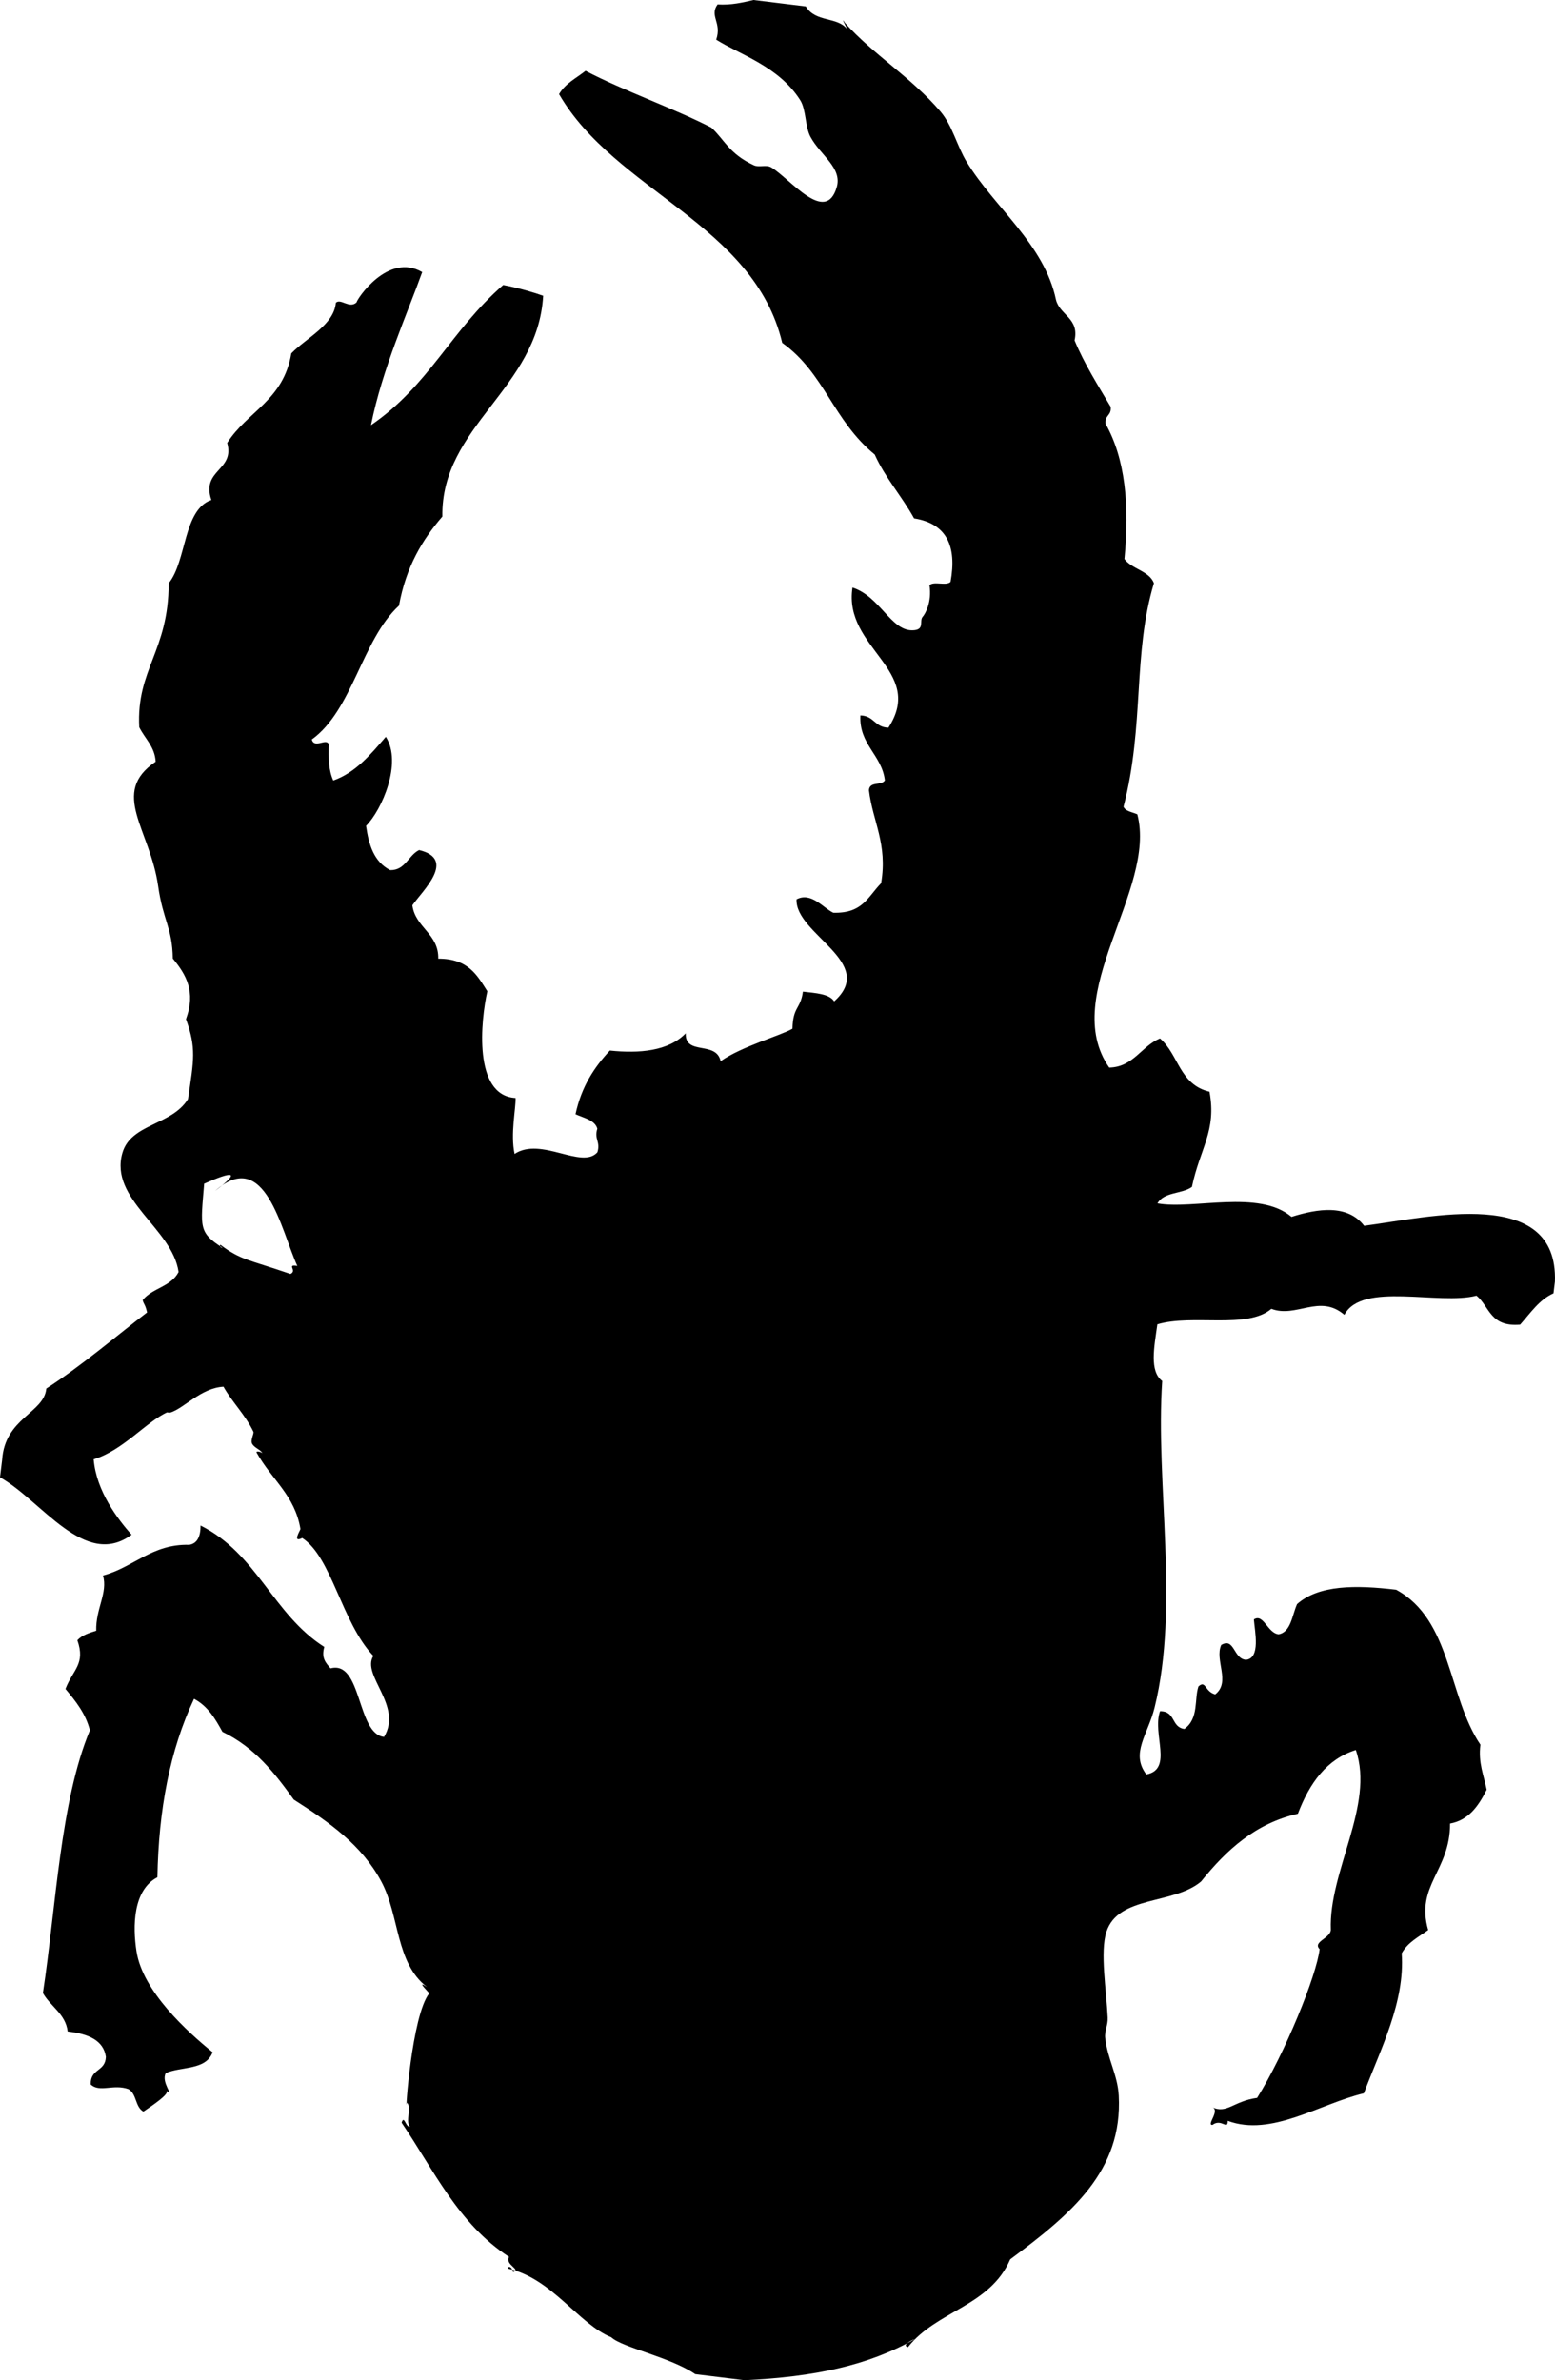 <svg xmlns="http://www.w3.org/2000/svg" xmlns:dc="http://dublincore.org/documents/dcmi-terms/" height="812.684" version="1.2" viewBox="0 0 531.117 812.684" width="531.117" overflow="inherit"><path d="M0 504.403l.731-5.956c.917-14.324 14.353-16.021 15.078-24.344 12.288-7.943 24.478-18.418 34.424-26-.653-2.924-1.148-2.666-1.498-4.213 3.322-4.17 9.638-4.511 12.258-9.579-2.072-14.863-23.752-24.788-19.192-40.641 2.902-10.09 16.776-9.346 22.41-18.407 2.022-13.436 2.855-17.456-.681-27.286 3.433-9.452.016-15.247-4.511-20.704-.163-10.554-3.317-12.882-5.017-24.796-2.773-19.432-16.579-31.739-.838-42.417-.294-5.154-3.699-7.877-5.608-11.771-1.033-19.85 10.017-25.833 10.062-49.14 6.223-7.731 4.92-25.094 14.573-28.437-3.543-10.441 8.083-9.948 5.414-19.485 6.845-10.763 19.206-14.469 21.886-30.562 5.215-5.38 14.547-9.681 15.217-17.274 1.626-1.652 4.631 2.147 7.07-.14.08-1.062 10.744-17.201 22.428-10.345-4.995 13.939-13.644 33.041-17.497 52.257 19.853-13.572 27.189-32.201 45.166-47.854 5.598 1.06 11.007 2.727 13.652 3.69-1.813 31.699-34.932 44.478-34.438 75.366-6.749 7.824-12.4 17.052-14.816 30.422-12.69 11.705-15.817 35.649-29.791 45.711 1.001 3.291 5.066-.763 5.834 1.724-.229 4.666-.012 8.982 1.515 12.276 7.725-2.747 12.758-8.938 17.952-14.924 5.697 8.887-1.341 24.96-6.754 30.404.906 6.47 2.689 12.256 8.219 15.114 5.186.128 6.211-5.067 9.908-6.844 12.893 3.124 1.096 13.925-2.314 18.858.988 7.604 9.031 9.694 8.847 18.214 10.354-.014 13.313 5.75 16.769 11.126-2.244 9.861-4.93 35.664 9.632 36.444.153 3.468-1.807 12.295-.33 19.103 9.04-5.992 22.968 5.416 28.278-.56 1.155-3.594-1.173-4.468-.018-8.062-.826-2.944-4.55-3.624-7.453-4.945 2.075-9.594 6.526-16.147 11.734-21.732 10.029 1.043 19.985.238 25.911-5.887-.29 7.723 10.421 2.431 11.928 9.523 7.159-5.053 20.674-8.804 24.534-11.093.154-7.634 2.761-6.626 3.569-12.66 4.34.498 9.013.735 10.674 3.326 14.877-13.282-13.37-22.911-12.853-34.826 5-2.673 9.156 2.989 12.538 4.562 10.016.307 11.75-5.361 16.351-10.083 2.285-13.452-2.888-21.075-4.164-31.743.233-3.148 4.261-1.438 5.45-3.362-1.049-8.752-8.882-12.204-8.36-22.184 4.762.168 4.799 4.028 9.561 4.196 12.77-19.643-15.506-27.063-12.262-47.85 9.394 3.044 13.044 14.631 20.374 14.59 4.531-.025 2.323-3.167 3.587-4.597.927-1.048 3.2-5.064 2.333-10.796 1.527-1.491 5.665.358 7.192-1.132 2.219-12.203-1.313-19.914-12.452-21.678-4.146-7.528-9.861-13.832-13.444-21.801-14.271-11.67-17.103-27.788-31.59-38.132-9.691-40.586-57.029-51.757-76.222-84.918 2.178-3.72 5.908-5.453 9.037-7.958 12.908 6.768 30.348 12.885 42.959 19.378 4.449 4.026 6.003 8.906 14.541 12.868 1.824.845 4.158-.336 5.956.73 6.416 3.81 18.519 19.695 22.341 6.772 1.965-6.646-5.541-10.853-8.969-17.221-1.871-3.475-1.427-9.246-3.501-12.52-7.285-11.5-20.553-15.505-28.698-20.65 2.014-5.852-2.426-8.043.469-12.032 4.712.287 8.473-.641 12.276-1.516l17.866 2.193c3.326 5.576 10.775 3.396 14.158 7.783-.446-.95-2.453-4.712-.75-2.107 9.656 10.782 22.534 18.477 32.564 30.192 4.104 4.793 5.637 11.763 8.968 17.221 9.582 15.692 26.523 28.125 30.494 47.065 1.291 5.273 8.047 6.276 6.357 13.877 3.383 8.125 7.98 15.302 12.329 22.671.348 3.125-2.071 2.709-1.724 5.834 6.67 11.839 8.229 27.669 6.429 46.127 2.466 3.458 8.565 4.076 10.065 8.288-7.273 24.15-3.15 48.417-10.373 76.304.658 1.579 3.02 1.829 4.719 2.595 6.752 25.79-26.917 61.645-9.606 86.474 8.247-.165 11.004-7.355 17.343-9.962 6.396 5.472 6.605 15.776 16.909 18.194 2.49 13.381-3.272 19.358-6.005 32.512-3.455 2.47-9.5 1.623-11.771 5.607 12.109 2.229 34.682-4.842 45.779 4.611 8.834-2.785 19.101-4.41 24.814 3.047 22.131-2.882 66.345-13.783 65.16 19.08l-.487 3.97c-4.874 2.184-7.877 6.763-11.388 10.692-10.311.877-10.429-6.21-14.906-9.89-12.893 3.355-39.062-4.88-45.134 6.55-8.469-7.284-16.409 1.201-24.936-2.053-8.163 7.05-27.014 1.7-38.936 5.296-1.075 7.721-2.782 15.934 1.655 19.347-2.35 34.748 5.966 76.843-2.604 111.513-2.297 9.29-8.32 15.599-2.803 22.828 9.242-1.783 1.925-13.831 4.665-21.593 5.409-.038 3.747 5.448 8.324 6.06 5.012-3.575 3.335-10.232 4.805-14.522 2.548-2.283 2.105 1.757 5.712 2.717 5.428-4.187-.294-11.736 2.07-16.874 4.562-2.687 4.097 4.759 8.446 5.067 5.029-.515 3.032-9.611 2.698-13.773 3.258-2.195 4.68 4.679 8.445 5.065 4.201-.749 4.576-6.392 6.303-10.309 7.422-6.58 19.999-6.563 33.852-4.912 18.974 10.3 17.639 36.468 28.77 52.899-.781 6.292 1.175 10.446 2.143 15.375-2.793 5.613-6.209 10.43-12.502 11.562.025 16.224-11.872 21.069-7.484 36.359-3.23 2.375-6.943 4.132-9.037 7.957 1.178 16.69-7.229 32.632-12.918 47.783-15.196 3.618-31.57 14.956-46.492 9.406-.029 3.404-2.104-.925-5.206 1.376-2.301.19 2.946-5.106-.262-6.077 5.237 2.481 7.28-2.003 15.497-3.136 9.377-14.93 20.317-41.761 21.346-50.778-2.484-2.516 3.643-3.682 3.83-6.582-.787-19.951 14.992-42.518 8.545-61.416-9.867 3.066-15.785 11.19-19.796 21.749-14.483 3.286-24.425 12.385-33.066 23.146-9.44 7.983-28.317 4.714-32.335 17.188-2.225 6.907.012 19.962.438 29.271.121 2.638-1.115 4.616-.854 6.948.816 7.258 4.26 12.658 4.633 19.711 1.367 25.751-16.183 40.361-37.086 55.897-6.917 16.03-25.178 17.544-34.911 29.97-2.324-.58 1.432-2.55 2.351-2.732-16.245 9.096-34.295 12.869-58.141 14.021l-16.874-2.071c-8.413-5.786-24.96-9.096-28.68-12.587-11.222-4.546-20.237-20.174-35.402-23.489.521-1.347 1.758.129 1.863 1.236 2.932-.936-2.875-2.436-1.376-5.206-17.347-11.272-25.67-29.597-36.692-45.811.909-2.807 1.361 1.713 2.856 1.357-1.688-1.673.677-6.512-1.011-8.185-.809 5.639 1.58-29.817 7.607-37.352-1.123-1.293-4.372-4.491-.749-2.106-10.871-8.285-9.299-24.349-15.708-36.184-6.691-12.352-17.495-19.979-29.831-27.841-6.487-8.99-13.223-17.785-24.362-23.141-2.418-4.392-4.915-8.723-9.7-11.266-8.275 17.556-12.103 37.954-12.516 60.93-8.329 4.359-8.484 16.712-7.137 25.319 2.14 13.68 17.384 27.441 26 34.423-2.317 6.223-10.626 4.776-15.985 7.105-1.772 3.062 2.94 7.972.262 6.077 1.012 1.062-4.699 4.885-7.922 7.089-2.882-1.639-2.221-6.043-5.103-7.68-5.161-1.861-9.789 1.278-12.903-1.584-.137-5.535 5.021-4.293 5.188-9.438-.806-5.653-6.004-7.873-13.043-8.654-.712-6.023-5.907-8.545-8.463-13.128 4.478-29.332 5.917-65.47 16.049-89.713-1.452-5.746-4.871-9.954-8.342-14.122 2.551-6.65 6.923-8.454 4.057-16.63 1.623-1.751 4.035-2.493 6.442-3.239-.206-7.502 4.028-12.96 2.315-18.858 10.412-2.753 16.67-10.821 29.498-10.484 2.648-.438 3.837-2.745 3.83-6.583 19.396 9.673 24.731 30.332 42.265 41.457-1.119 3.867.603 5.513 2.125 7.314 10.75-2.893 8.956 22.471 18.285 23.402 6.478-10.732-7.844-21.074-3.658-27.652-10.914-11.583-14.147-33.602-24.277-40.257-3.618 1.814-.568-2.752-.627-3.1-1.932-11.472-9.653-16.635-14.942-26.015-.461-.817 1.792-.27 1.985.244-.492-1.312-2.927-1.89-3.604-3.466-.518-1.205.786-3.344.487-3.969-2.767-5.787-7.344-10.195-10.205-15.358-7.73.427-13.473 7.424-18.214 8.848 5.372-.021-1.53.119-.993-.123-7.044 3.155-15.294 13.154-25.144 16.057.904 10.966 8.347 20.574 12.957 25.771C28.986 535.826 14.197 512.352 0 504.403zm76.107-78.312c-.599-.131-1.157-.292-.871-1.114 7.115 5.349 9.604 5.034 23.961 9.993 2.481-1.17-1.553-3.384 2.351-2.734-5.562-12.128-10.932-40.754-28.089-25.612 9.066-6.872 5.993-6.78-3.727-2.472-1.207 14.849-2.038 16.621 6.375 21.939z" fill-rule="evenodd"/></svg>